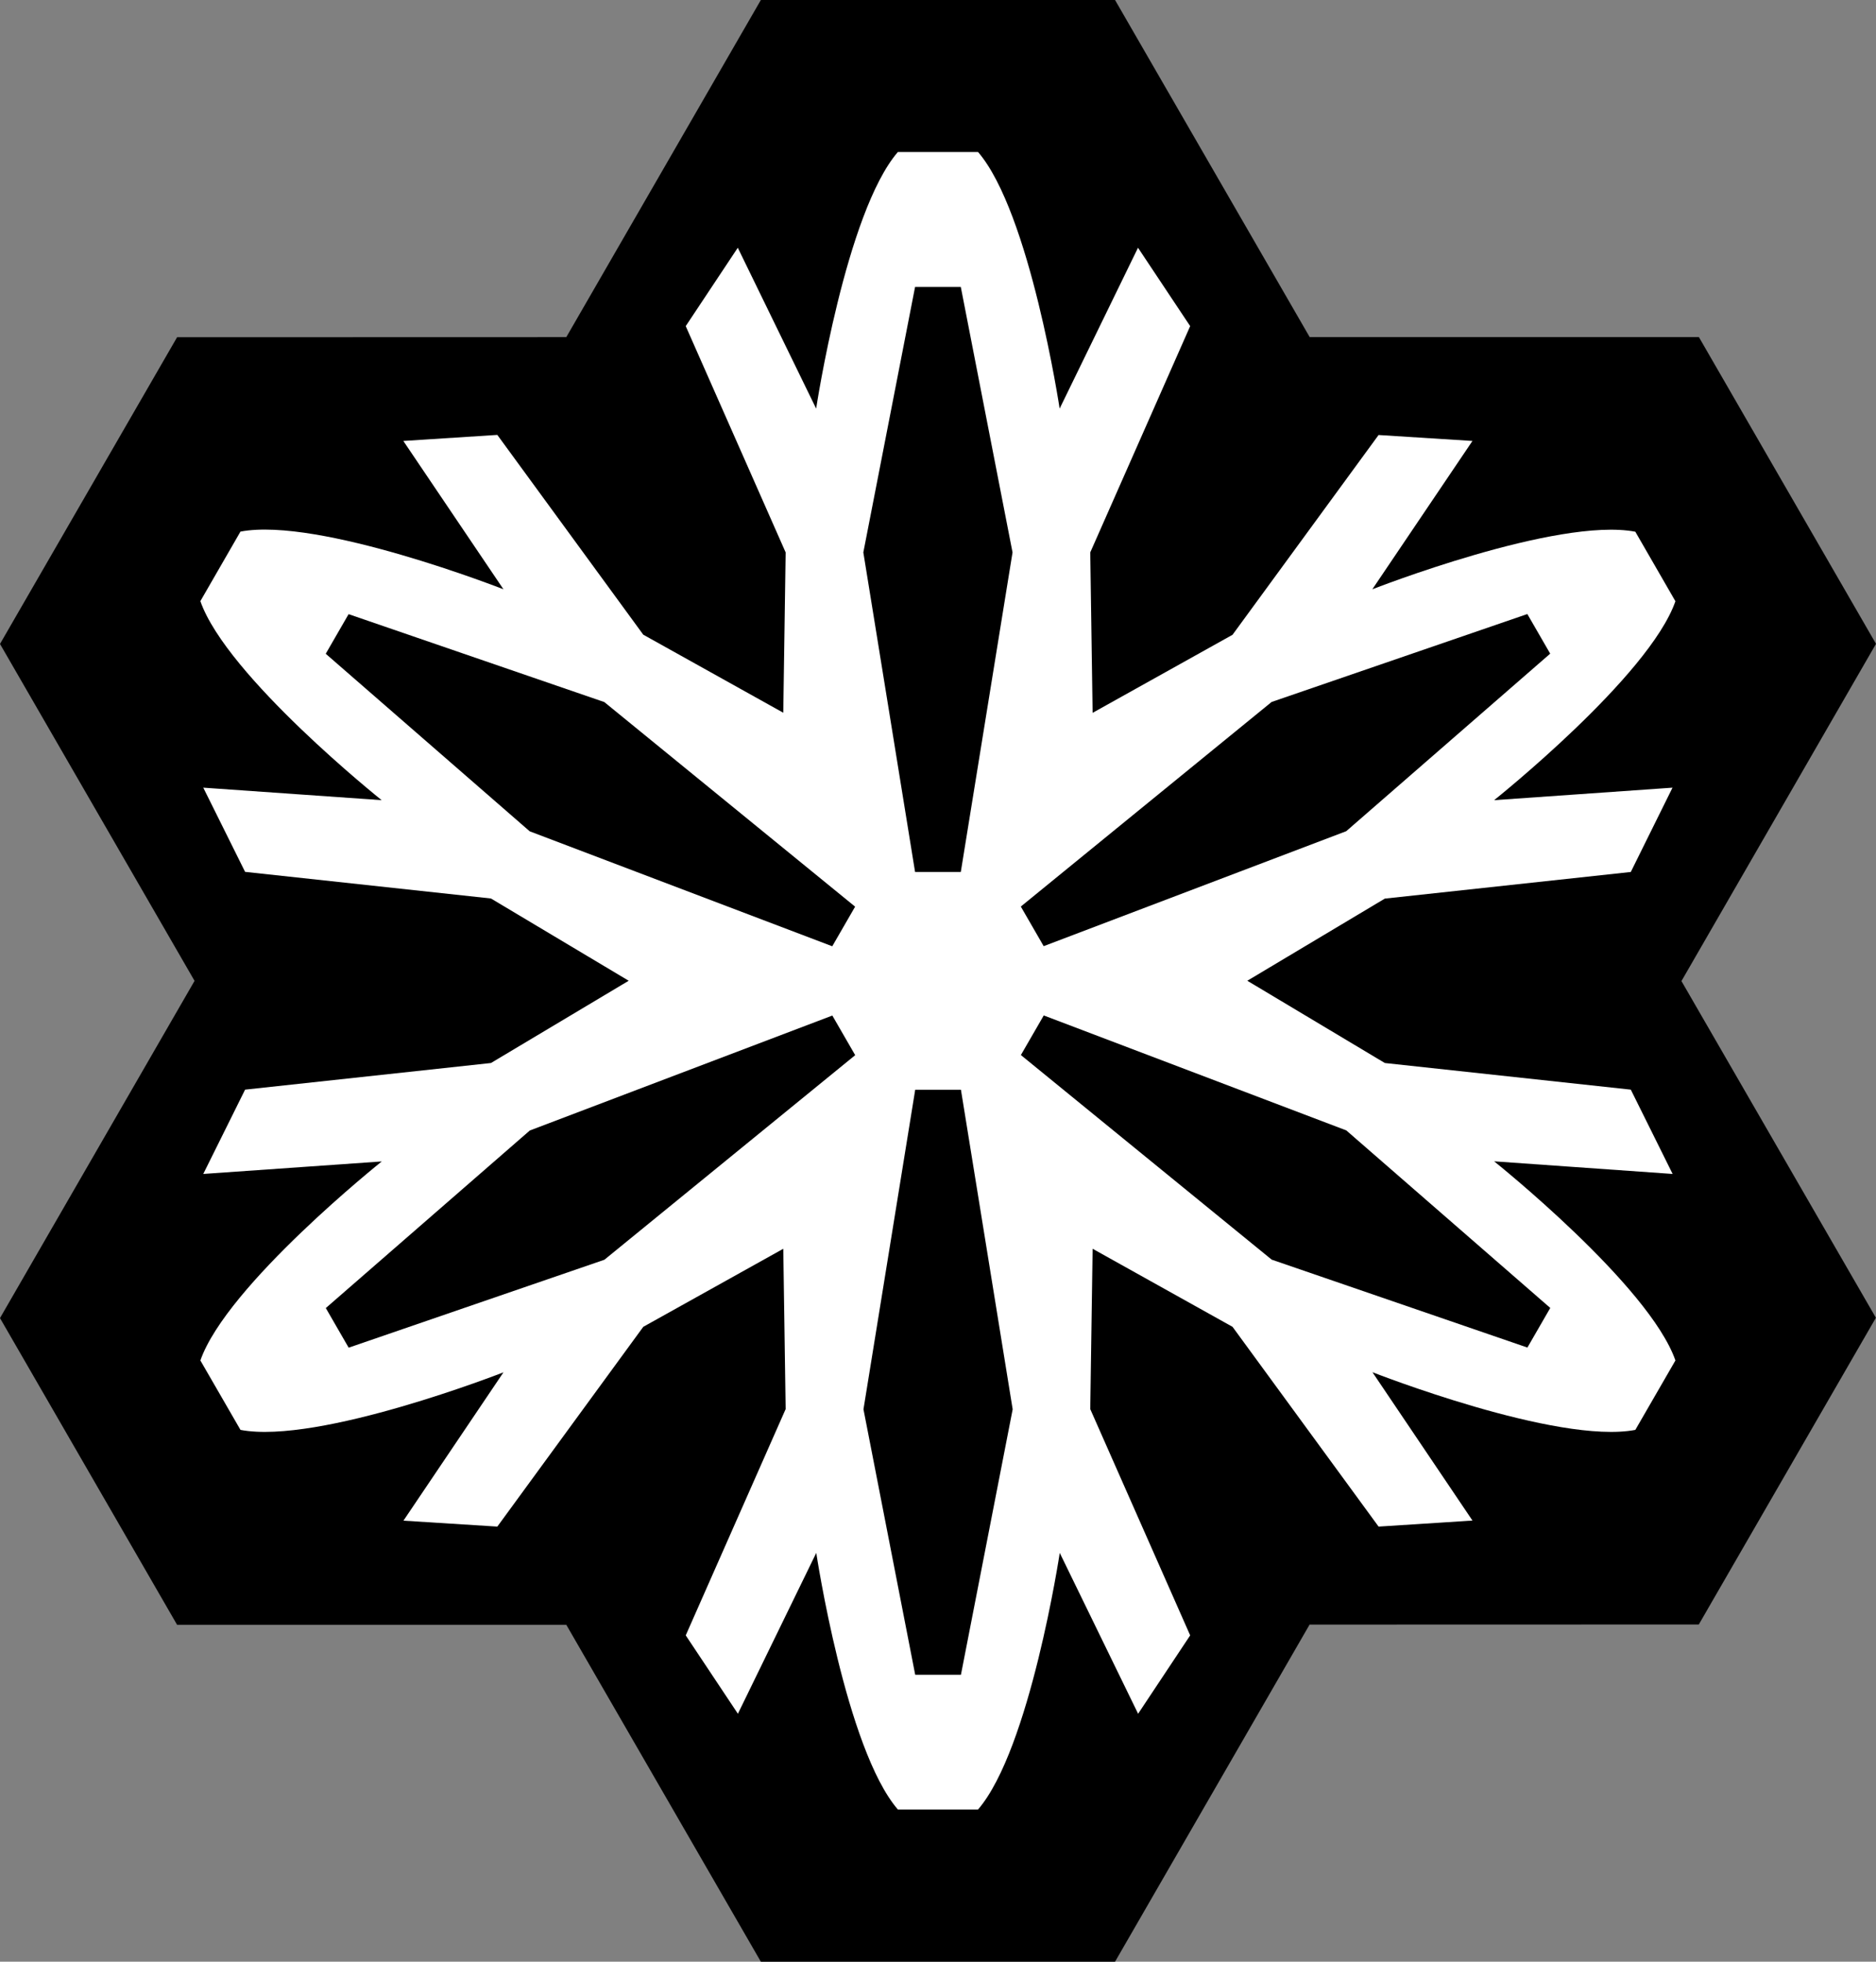 <svg xmlns="http://www.w3.org/2000/svg" width="543.905" height="568.625"><rect width="100%" height="100%" fill="#808080" stroke="none"/><path d="m220.594 0-56.406 97.719-112.844.031L0 186.656l56.406 97.657L0 382.063l51.344 88.906h112.844l56.406 97.656H323.28l56.406-97.719 112.844-.031 51.344-88.906-56.375-97.594 56.406-97.75-51.343-88.906H379.719L323.28 0Z"/><path d="M260.313 44.063c-15.083 17.49-23.688 74.375-23.688 74.375l-22.719-46.625-15.094 22.718 28.97 65.594-.688 46.469-40.594-22.625-42.312-57.906-27.25 1.75 29.03 43s-53.561-21.036-76.25-16.72c-.172.261-11.624 20.157-11.624 20.157 7.606 21.806 52.562 57.688 52.562 57.688l-51.719-3.625 12.126 24.406 71.28 7.719 39.938 23.843-39.937 23.844-71.281 7.719-12.126 24.437 51.75-3.625S65.7 372.537 58.095 394.344c.139.28 11.625 20.125 11.625 20.125 22.688 4.316 76.25-16.688 76.25-16.688l-29 43 27.219 1.719 42.312-57.906 40.594-22.625.687 46.469-28.969 65.593 15.125 22.719 22.72-46.625s8.573 56.885 23.655 74.375c.313.02 23.25 0 23.25 0 15.083-17.49 23.688-74.375 23.688-74.375l22.719 46.625 15.094-22.719-28.97-65.593.688-46.47 40.563 22.626 42.344 57.906 27.218-1.75-29-43s53.531 21.035 76.219 16.719c.173-.26 11.625-20.125 11.625-20.125-7.606-21.807-52.562-57.719-52.562-57.719l51.75 3.656-12.125-24.437-71.313-7.719-39.875-23.844L401.5 260.47l71.313-7.719 12.093-24.437-51.719 3.625s44.957-35.85 52.563-57.657c-.14-.28-11.625-20.156-11.625-20.156-22.688-4.316-76.25 16.688-76.25 16.688l29.031-43-27.219-1.72L357.345 184l-40.563 22.625-.687-46.5 28.969-65.594-15.125-22.719-22.72 46.626s-8.573-56.885-23.656-74.375c-.312-.02-23.25 0-23.25 0" style="fill:#fff"/><path d="M265.305 83.176h13.258l15 76.949-15 92.625h-13.258l-15-92.625zm177.514 94.81 6.629 11.482-59.14 51.465-87.716 33.322-6.629-11.482 72.716-59.302zm6.648 201.137-6.629 11.482-74.14-25.484-72.715-59.303 6.629-11.482 87.715 33.322zM278.602 485.449h-13.258l-15-76.949 15-92.625h13.258l15 92.625zm-177.514-94.81-6.629-11.482 59.14-51.465 87.716-33.322 6.629 11.482-72.716 59.302zM94.44 189.502l6.629-11.482 74.14 25.484 72.715 59.303-6.629 11.482-87.715-33.322z"/></svg>